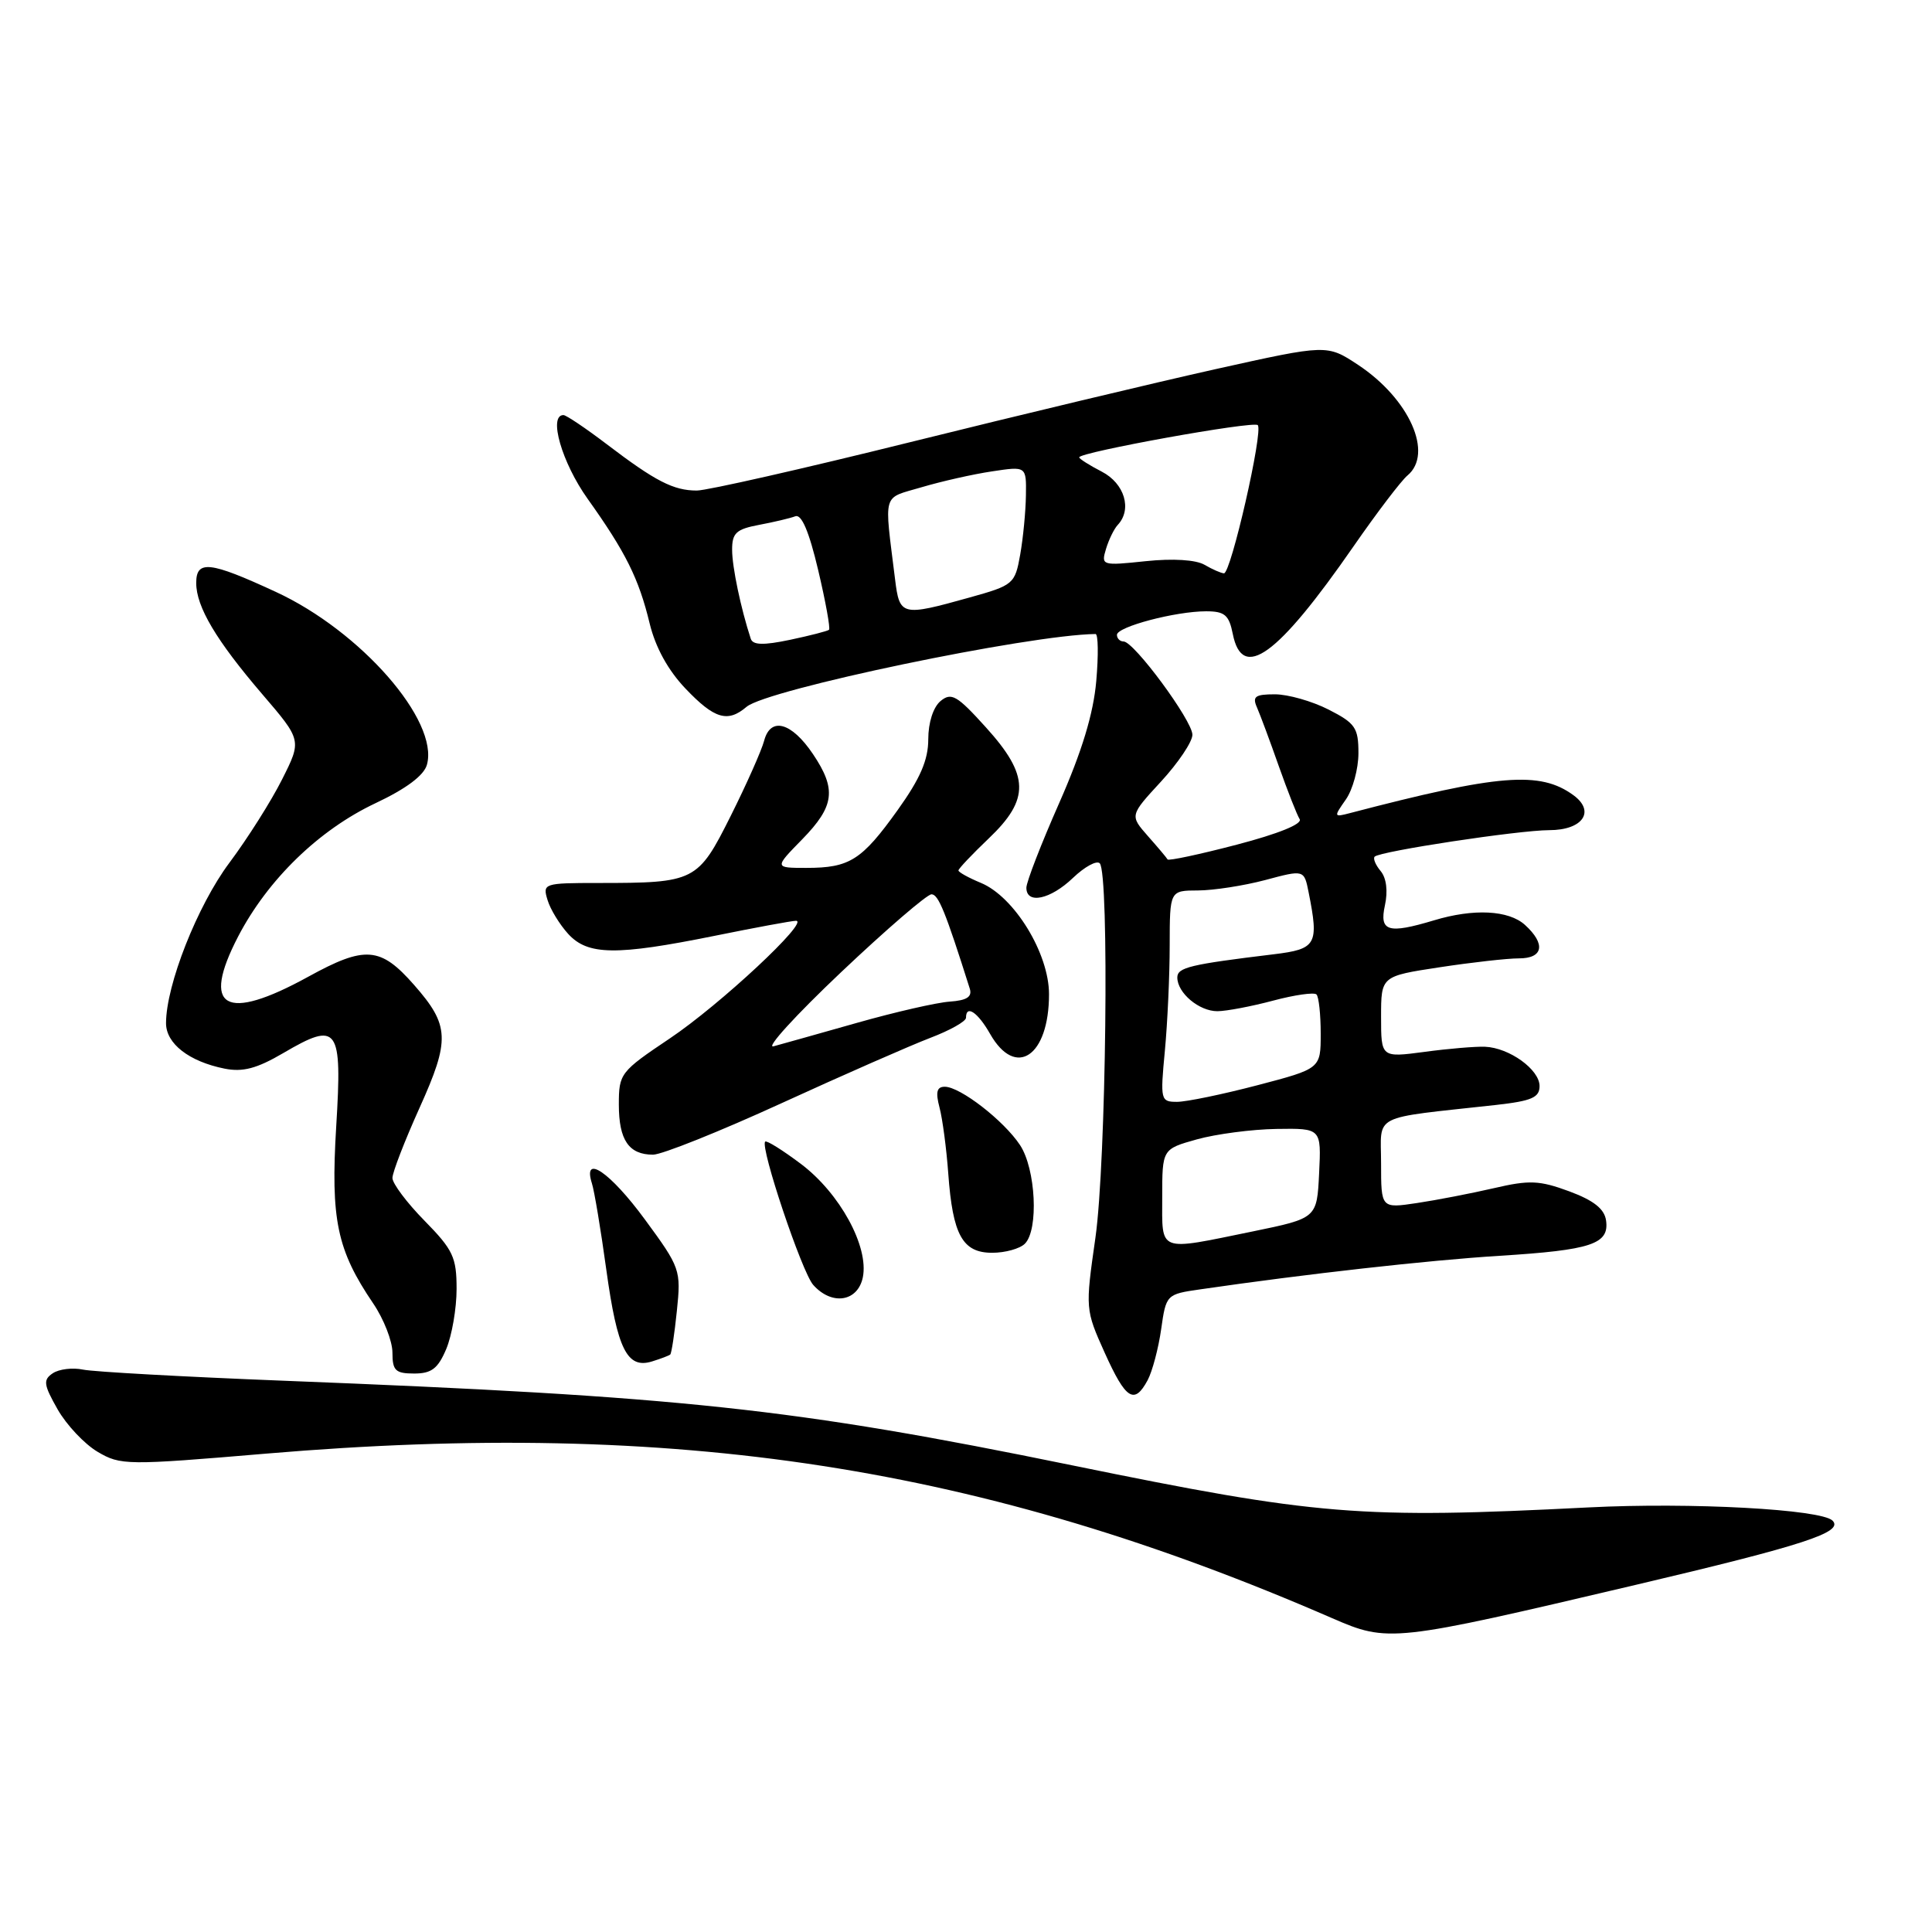 <?xml version="1.0" encoding="UTF-8" standalone="no"?>
<!DOCTYPE svg PUBLIC "-//W3C//DTD SVG 1.1//EN" "http://www.w3.org/Graphics/SVG/1.1/DTD/svg11.dtd" >
<svg xmlns="http://www.w3.org/2000/svg" xmlns:xlink="http://www.w3.org/1999/xlink" version="1.1" viewBox="0 0 256 256">
 <g >
 <path fill="currentColor"
d=" M 216.67 210.02 C 239.05 204.75 244.35 203.02 242.82 201.49 C 241.32 199.99 224.07 199.05 210.50 199.74 C 180.16 201.28 174.59 200.82 142.00 194.15 C 105.01 186.58 90.55 185.03 37.50 182.95 C 24.30 182.43 12.38 181.77 11.00 181.48 C 9.62 181.19 7.83 181.41 7.00 181.96 C 5.69 182.84 5.77 183.46 7.63 186.74 C 8.81 188.81 11.19 191.34 12.93 192.37 C 15.98 194.17 16.75 194.18 35.30 192.61 C 89.67 188.01 130.21 194.27 176.50 214.41 C 183.98 217.66 184.48 217.60 216.67 210.02 Z  M 152.07 182.88 C 152.69 181.71 153.50 178.67 153.86 176.13 C 154.51 171.54 154.56 171.49 159.01 170.85 C 173.09 168.80 189.24 166.99 198.70 166.40 C 210.87 165.64 213.26 164.85 212.81 161.71 C 212.59 160.18 211.17 159.06 207.94 157.86 C 203.98 156.40 202.66 156.34 197.94 157.44 C 194.95 158.13 190.36 159.02 187.75 159.41 C 183.00 160.12 183.00 160.12 183.00 154.16 C 183.00 147.47 181.43 148.27 198.25 146.41 C 202.96 145.88 204.00 145.43 204.00 143.91 C 204.00 141.72 199.99 138.83 196.77 138.70 C 195.52 138.65 191.91 138.95 188.75 139.38 C 183.00 140.14 183.00 140.14 183.00 134.74 C 183.00 129.35 183.00 129.35 190.75 128.17 C 195.01 127.52 199.74 126.99 201.25 126.99 C 204.50 127.00 204.85 125.08 202.06 122.55 C 199.90 120.60 195.27 120.36 190.01 121.95 C 183.91 123.78 182.75 123.43 183.51 119.96 C 183.92 118.08 183.71 116.35 182.95 115.43 C 182.27 114.62 181.91 113.75 182.15 113.51 C 182.88 112.79 201.21 110.01 205.28 110.00 C 209.72 110.00 211.43 107.52 208.49 105.37 C 204.07 102.14 198.64 102.57 178.84 107.75 C 176.73 108.30 176.71 108.25 178.33 105.94 C 179.25 104.63 180.00 101.86 180.00 99.80 C 180.00 96.43 179.59 95.83 176.04 94.02 C 173.86 92.91 170.66 92.00 168.93 92.00 C 166.31 92.00 165.91 92.29 166.56 93.75 C 166.98 94.71 168.28 98.20 169.44 101.50 C 170.61 104.80 171.85 107.97 172.21 108.54 C 172.61 109.18 169.39 110.48 163.89 111.92 C 158.96 113.21 154.83 114.09 154.71 113.88 C 154.60 113.67 153.42 112.27 152.10 110.78 C 149.70 108.05 149.70 108.05 153.85 103.55 C 156.13 101.07 158.00 98.29 158.00 97.36 C 158.00 95.49 150.26 85.00 148.88 85.00 C 148.40 85.00 148.00 84.60 148.00 84.12 C 148.00 83.05 155.76 81.00 159.82 81.00 C 162.28 81.00 162.85 81.49 163.35 84.00 C 164.61 90.32 169.27 86.94 179.36 72.38 C 182.46 67.91 185.67 63.69 186.49 63.01 C 189.99 60.10 186.75 52.85 179.96 48.35 C 175.84 45.63 175.84 45.63 161.17 48.89 C 153.10 50.69 134.86 55.05 120.64 58.58 C 106.42 62.11 93.68 65.00 92.33 65.00 C 89.24 65.00 86.83 63.76 80.41 58.87 C 77.61 56.74 75.02 55.00 74.66 55.00 C 72.63 55.00 74.45 61.30 77.86 66.09 C 82.91 73.17 84.64 76.65 86.08 82.60 C 86.85 85.78 88.52 88.82 90.84 91.25 C 94.66 95.26 96.42 95.79 98.92 93.66 C 101.63 91.35 136.28 84.12 145.16 84.01 C 145.52 84.00 145.56 86.81 145.26 90.25 C 144.88 94.57 143.37 99.55 140.36 106.38 C 137.96 111.81 136.00 116.87 136.00 117.63 C 136.00 119.87 139.19 119.19 142.18 116.32 C 143.72 114.85 145.31 113.98 145.72 114.39 C 147.01 115.68 146.57 153.99 145.15 164.00 C 143.80 173.44 143.81 173.53 146.38 179.25 C 149.18 185.46 150.30 186.17 152.07 182.88 Z  M 59.13 178.75 C 59.88 176.96 60.50 173.38 60.50 170.79 C 60.50 166.60 60.04 165.61 56.25 161.75 C 53.91 159.37 52.00 156.82 52.00 156.09 C 52.00 155.35 53.62 151.17 55.59 146.80 C 59.66 137.78 59.58 135.87 54.87 130.51 C 50.41 125.43 48.39 125.27 40.83 129.43 C 29.82 135.48 26.60 133.63 31.56 124.08 C 35.49 116.54 42.25 109.97 49.75 106.43 C 53.81 104.52 56.18 102.75 56.57 101.33 C 58.19 95.51 47.81 83.63 36.55 78.43 C 27.78 74.37 26.00 74.18 26.00 77.25 C 26.00 80.40 28.64 84.85 34.74 91.97 C 39.99 98.09 39.99 98.09 37.37 103.29 C 35.93 106.16 32.79 111.12 30.39 114.33 C 26.16 119.99 22.00 130.52 22.00 135.58 C 22.00 138.29 25.06 140.66 29.76 141.60 C 32.17 142.08 34.03 141.59 37.53 139.54 C 44.81 135.27 45.36 136.04 44.55 149.26 C 43.80 161.61 44.65 165.64 49.45 172.71 C 50.85 174.77 52.00 177.71 52.00 179.23 C 52.00 181.61 52.40 182.00 54.88 182.00 C 57.18 182.00 58.03 181.35 59.13 178.75 Z  M 88.81 179.48 C 88.98 179.33 89.38 176.72 89.69 173.68 C 90.25 168.28 90.15 167.98 85.44 161.57 C 80.85 155.32 77.17 152.81 78.43 156.80 C 78.75 157.78 79.61 162.94 80.34 168.25 C 81.80 178.82 83.10 181.41 86.39 180.40 C 87.55 180.04 88.64 179.63 88.81 179.48 Z  M 114.33 169.25 C 115.15 165.19 111.29 158.11 106.12 154.22 C 103.71 152.41 101.59 151.08 101.39 151.27 C 100.69 151.98 106.25 168.55 107.75 170.25 C 110.22 173.03 113.66 172.50 114.33 169.25 Z  M 135.80 164.80 C 137.65 162.95 137.25 154.90 135.16 151.73 C 133.02 148.49 127.23 144.00 125.19 144.00 C 124.13 144.00 123.95 144.70 124.49 146.75 C 124.89 148.26 125.41 152.20 125.65 155.50 C 126.24 163.65 127.54 166.00 131.47 166.00 C 133.19 166.00 135.14 165.46 135.80 164.80 Z  M 103.58 146.17 C 111.79 142.41 120.64 138.53 123.25 137.53 C 125.86 136.54 128.00 135.34 128.00 134.86 C 128.00 133.08 129.56 134.12 131.20 137.01 C 134.59 142.95 139.00 139.97 139.00 131.74 C 139.00 126.33 134.41 118.83 129.98 116.99 C 128.34 116.31 127.00 115.57 127.00 115.34 C 127.00 115.11 128.80 113.21 131.00 111.11 C 136.49 105.89 136.41 102.75 130.63 96.37 C 126.81 92.14 126.06 91.71 124.63 92.89 C 123.66 93.70 123.00 95.75 123.00 97.96 C 123.00 100.70 121.94 103.15 118.95 107.33 C 114.19 113.98 112.58 115.00 106.86 115.00 C 102.59 115.00 102.59 115.00 106.30 111.21 C 110.59 106.81 110.87 104.59 107.71 99.90 C 104.87 95.69 102.09 94.94 101.25 98.16 C 100.91 99.44 98.92 103.92 96.82 108.12 C 92.47 116.81 92.10 117.00 79.31 117.00 C 72.05 117.00 71.88 117.06 72.55 119.25 C 72.92 120.49 74.16 122.51 75.29 123.75 C 77.89 126.59 81.63 126.64 94.65 124.01 C 100.07 122.91 104.93 122.01 105.47 122.01 C 107.35 121.99 95.40 133.14 88.75 137.60 C 82.19 142.00 82.00 142.25 82.00 146.36 C 82.00 151.06 83.32 153.00 86.53 153.00 C 87.70 153.00 95.37 149.93 103.58 146.17 Z  M 154.00 158.63 C 154.00 152.26 154.00 152.26 158.60 150.97 C 161.12 150.27 165.87 149.64 169.14 149.59 C 175.08 149.50 175.08 149.50 174.79 155.46 C 174.50 161.42 174.50 161.42 166.00 163.17 C 153.30 165.77 154.00 166.04 154.00 158.63 Z  M 154.35 139.25 C 154.70 135.54 154.99 129.24 154.99 125.25 C 155.00 118.00 155.00 118.00 158.75 117.99 C 160.81 117.98 164.82 117.36 167.65 116.61 C 172.80 115.23 172.80 115.23 173.40 118.24 C 174.78 125.17 174.45 125.76 168.75 126.45 C 157.70 127.79 156.00 128.19 156.00 129.52 C 156.00 131.57 158.89 134.00 161.32 133.99 C 162.52 133.98 165.84 133.35 168.69 132.59 C 171.54 131.83 174.13 131.46 174.44 131.77 C 174.75 132.08 175.00 134.42 175.00 136.97 C 175.00 141.60 175.00 141.60 166.61 143.80 C 161.99 145.01 157.20 146.00 155.96 146.00 C 153.79 146.00 153.73 145.78 154.35 139.25 Z  M 99.48 84.64 C 98.16 80.61 97.01 75.12 97.01 72.86 C 97.00 70.63 97.55 70.12 100.57 69.55 C 102.54 69.18 104.70 68.67 105.38 68.41 C 106.21 68.09 107.20 70.41 108.41 75.53 C 109.40 79.71 110.04 83.27 109.85 83.45 C 109.66 83.62 107.33 84.22 104.68 84.78 C 101.15 85.52 99.76 85.48 99.48 84.64 Z  M 118.60 76.75 C 117.15 65.01 116.83 66.13 122.12 64.56 C 124.75 63.78 128.95 62.83 131.45 62.46 C 136.00 61.77 136.00 61.77 135.94 65.64 C 135.91 67.76 135.57 71.30 135.18 73.50 C 134.49 77.38 134.29 77.55 128.48 79.17 C 119.46 81.69 119.20 81.63 118.60 76.75 Z  M 159.61 74.84 C 158.45 74.17 155.43 73.98 151.80 74.36 C 146.01 74.97 145.89 74.93 146.55 72.74 C 146.92 71.51 147.62 70.07 148.11 69.55 C 150.04 67.49 149.01 64.06 146.00 62.50 C 144.35 61.65 143.00 60.79 143.00 60.60 C 143.00 59.92 166.08 55.75 166.66 56.33 C 167.42 57.09 163.10 76.01 162.18 75.97 C 161.81 75.95 160.65 75.45 159.61 74.84 Z  M 111.43 128.84 C 117.44 123.15 122.84 118.50 123.43 118.50 C 124.34 118.50 125.27 120.78 128.50 131.00 C 128.84 132.09 128.11 132.56 125.84 132.72 C 124.11 132.84 118.61 134.10 113.60 135.52 C 108.60 136.94 103.60 138.34 102.50 138.64 C 101.40 138.94 105.42 134.53 111.43 128.84 Z "/>
</g>
</svg>